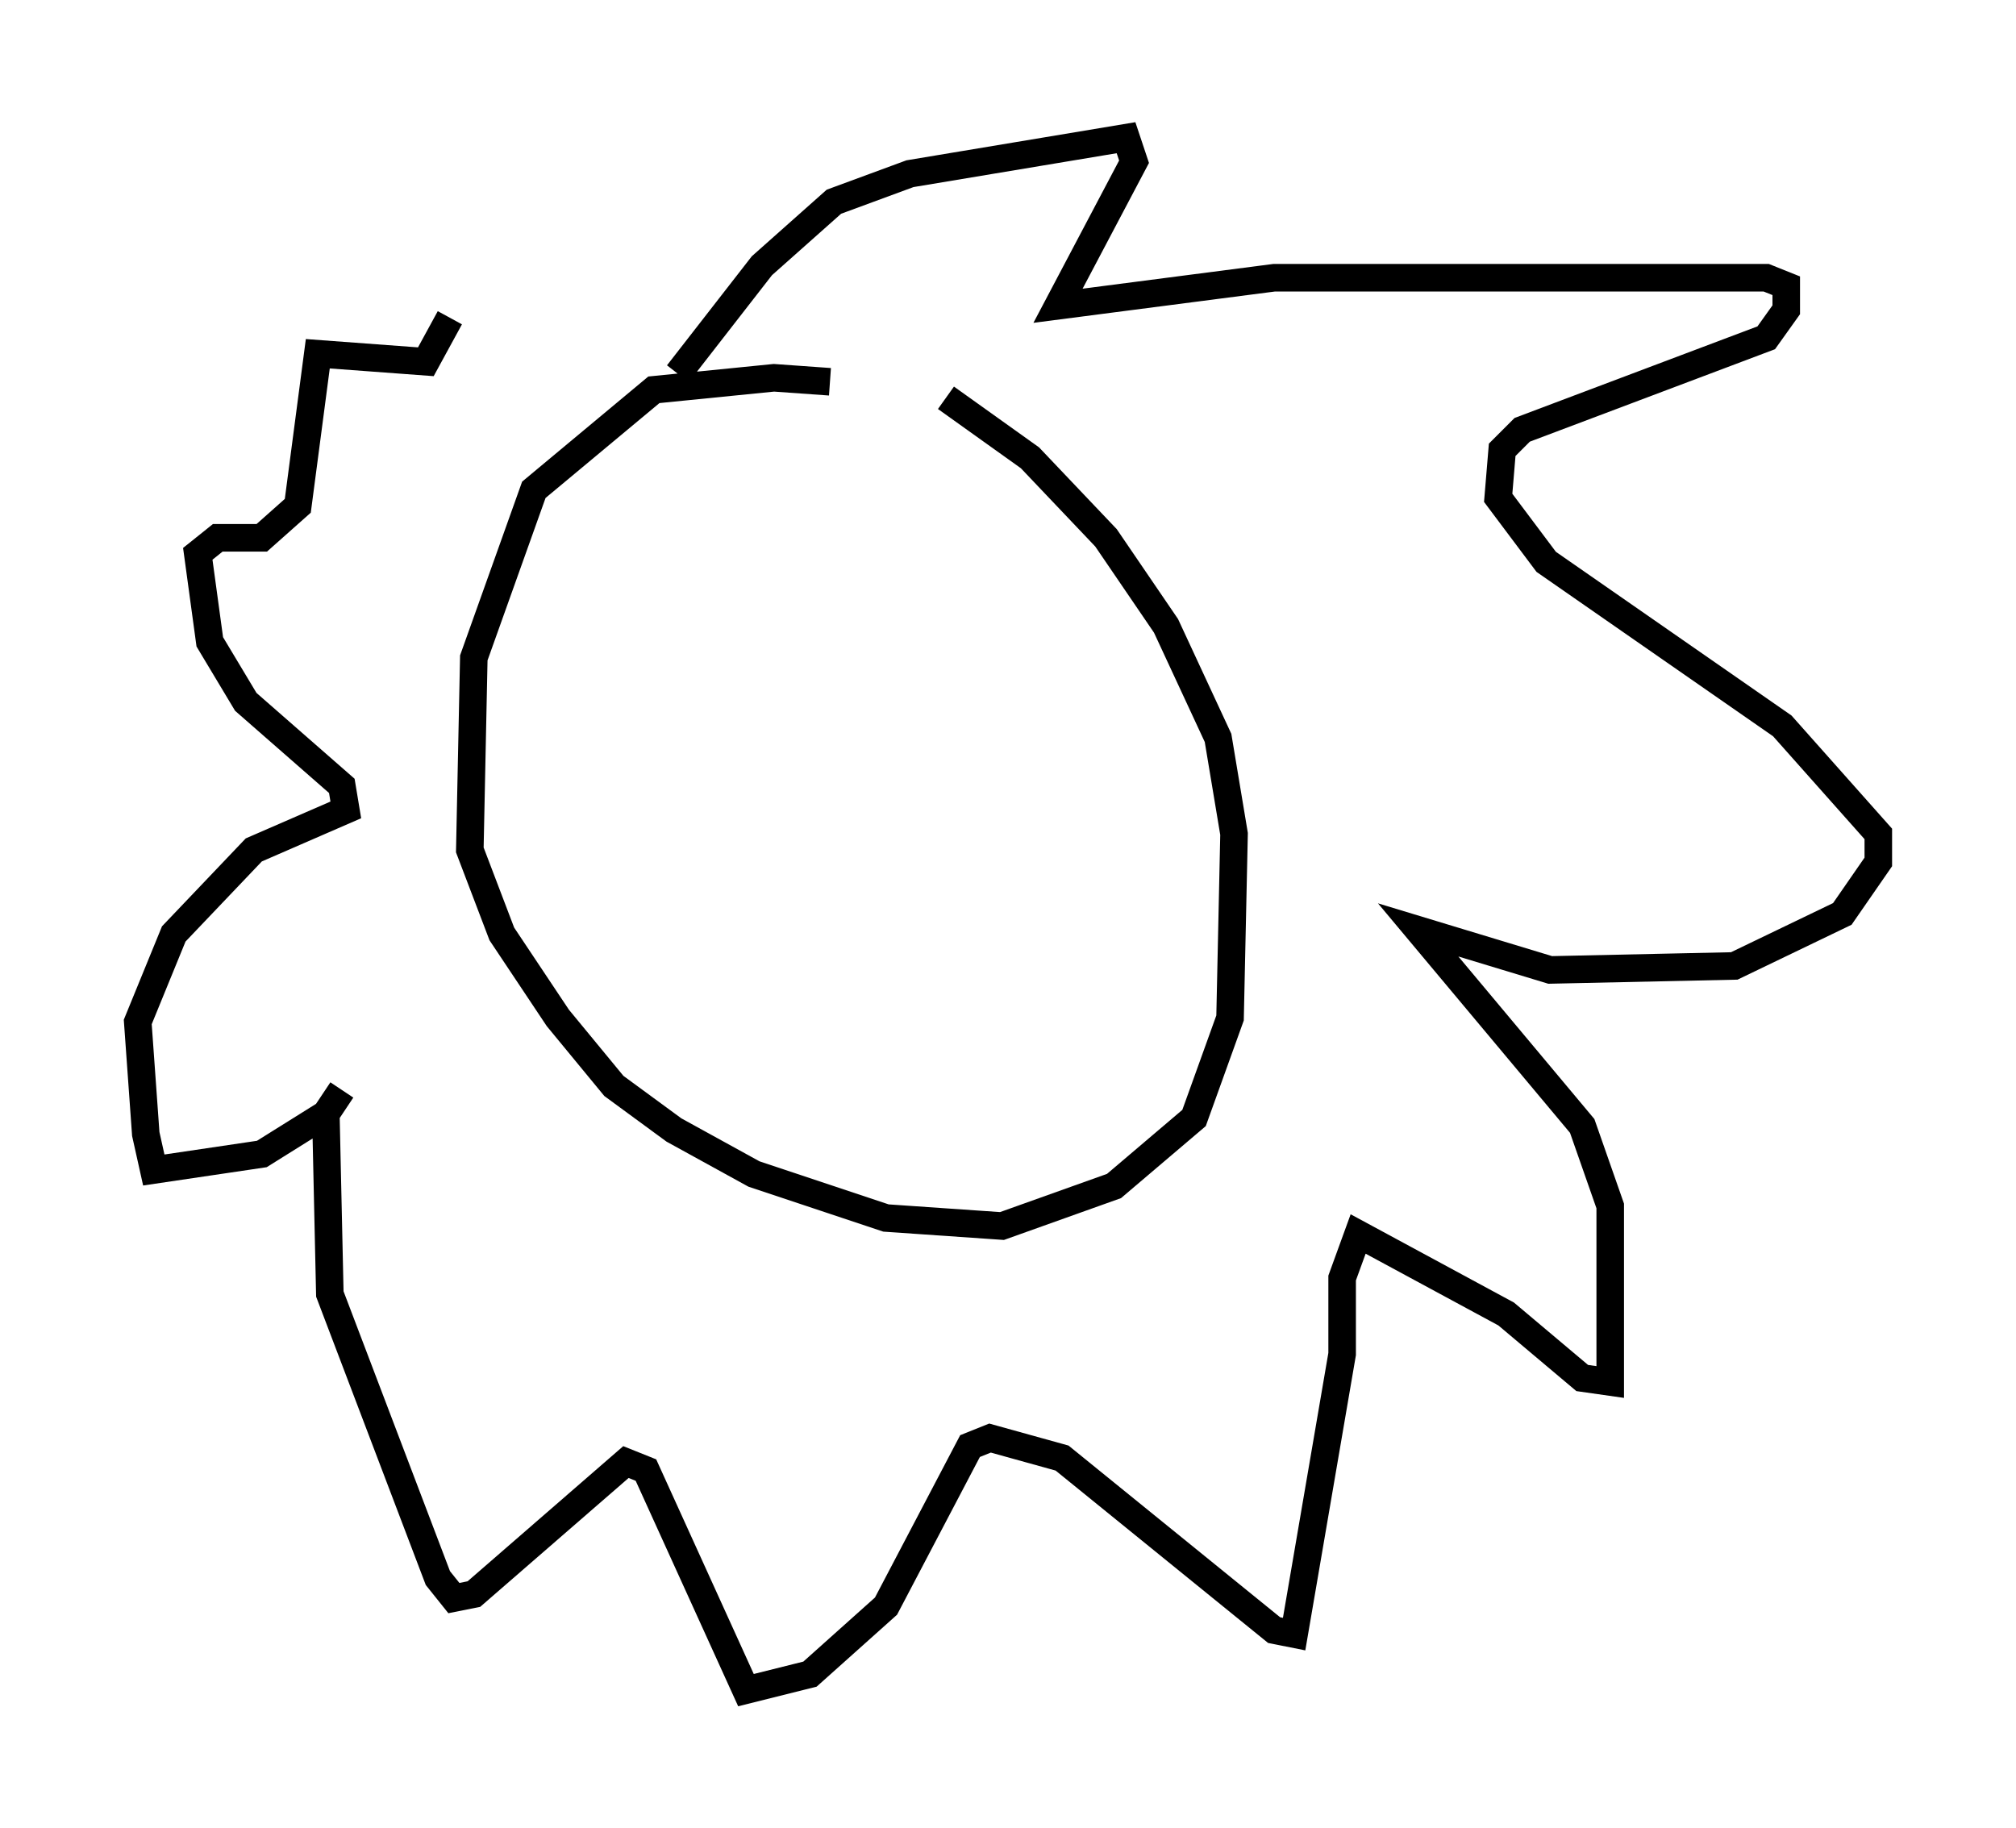 <?xml version="1.0" encoding="utf-8" ?>
<svg baseProfile="full" height="66.357" version="1.1" width="73.184" xmlns="http://www.w3.org/2000/svg" xmlns:ev="http://www.w3.org/2001/xml-events" xmlns:xlink="http://www.w3.org/1999/xlink"><defs /><rect fill="white" height="66.357" width="73.184" x="0" y="0" /><path d="M32.017, 14.732 m-1.888, -0.872 l-2.034, -0.145 -4.358, 0.436 l-4.358, 3.631 -2.179, 6.101 l-0.145, 6.972 1.162, 3.05 l2.034, 3.05 2.034, 2.469 l2.179, 1.598 2.905, 1.598 l4.793, 1.598 4.212, 0.291 l4.067, -1.453 2.905, -2.469 l1.307, -3.631 0.145, -6.682 l-0.581, -3.486 -1.888, -4.067 l-2.179, -3.196 -2.76, -2.905 l-3.05, -2.179 m-9.732, -0.872 l3.05, -3.922 2.615, -2.324 l2.76, -1.017 7.844, -1.307 l0.291, 0.872 -2.76, 5.229 l7.844, -1.017 17.866, 0.0 l0.726, 0.291 0.0, 0.872 l-0.726, 1.017 -8.86, 3.341 l-0.726, 0.726 -0.145, 1.743 l1.743, 2.324 8.57, 5.955 l3.486, 3.922 0.0, 1.017 l-1.307, 1.888 -3.922, 1.888 l-6.682, 0.145 -4.793, -1.453 l5.955, 7.117 1.017, 2.905 l0.0, 6.391 -1.017, -0.145 l-2.76, -2.324 -5.374, -2.905 l-0.581, 1.598 0.0, 2.76 l-1.743, 10.168 -0.726, -0.145 l-7.698, -6.246 -2.615, -0.726 l-0.726, 0.291 -3.05, 5.81 l-2.76, 2.469 -2.324, 0.581 l-3.631, -7.989 -0.726, -0.291 l-5.52, 4.793 -0.726, 0.145 l-0.581, -0.726 -3.922, -10.313 l-0.145, -6.536 0.581, -0.872 l-0.581, 0.872 -2.324, 1.453 l-3.922, 0.581 -0.291, -1.307 l-0.291, -4.067 1.307, -3.196 l2.905, -3.05 3.341, -1.453 l-0.145, -0.872 -3.486, -3.05 l-1.307, -2.179 -0.436, -3.196 l0.726, -0.581 1.598, 0.0 l1.307, -1.162 0.726, -5.52 l3.922, 0.291 0.872, -1.598 " fill="none" stroke="black" stroke-width="1" /></svg>